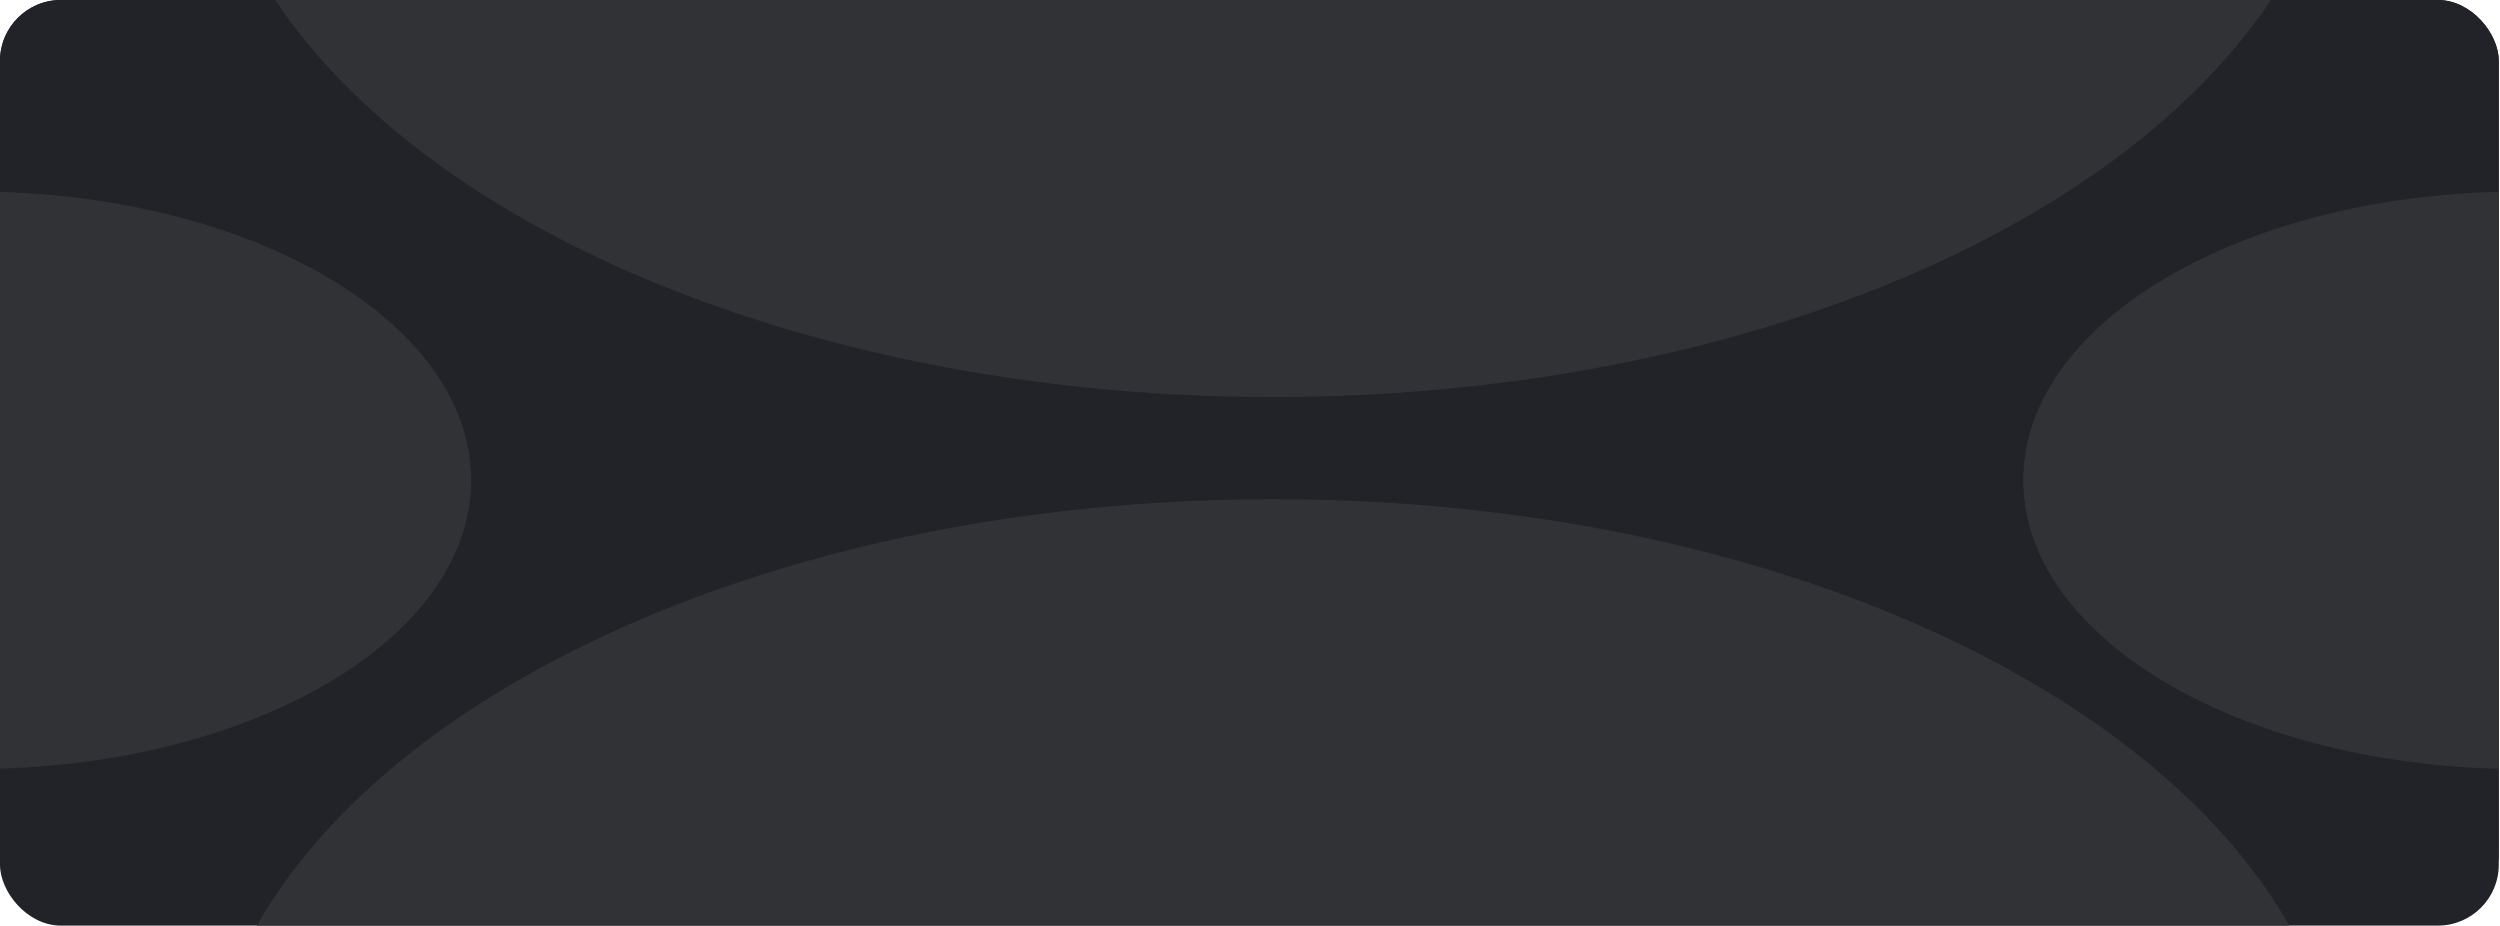 <svg width="1788" height="662" viewBox="0 0 1788 662" fill="none" xmlns="http://www.w3.org/2000/svg">
<g clip-path="url(#clip0_63_349)">
<rect width="1787.13" height="642.93" rx="32.691" fill="#222229"/>
<rect width="1787.13" height="662" rx="43.589" fill="#222229"/>
<ellipse cx="910.5" cy="-161" rx="765.5" ry="445" fill="#303236"/>
<path d="M1676 802C1676 1047.77 1333.27 1247 910.5 1247C487.726 1247 145 1047.77 145 802C145 556.233 487.726 357 910.5 357C1333.27 357 1676 556.233 1676 802Z" fill="#303236"/>
<path d="M336.958 343.5C336.958 457.547 177.805 550 -18.521 550C-214.847 550 -374 457.547 -374 343.5C-374 229.453 -214.847 137 -18.521 137C177.805 137 336.958 229.453 336.958 343.5Z" fill="#303236"/>
<path d="M2157.96 343.5C2157.96 457.547 1998.8 550 1802.48 550C1606.15 550 1447 457.547 1447 343.5C1447 229.453 1606.15 137 1802.48 137C1998.8 137 2157.96 229.453 2157.96 343.5Z" fill="#303236"/>
</g>
<defs>
<clipPath id="clip0_63_349">
<rect width="1787.13" height="662" rx="43.589" fill="white"/>
</clipPath>
</defs>
</svg>

